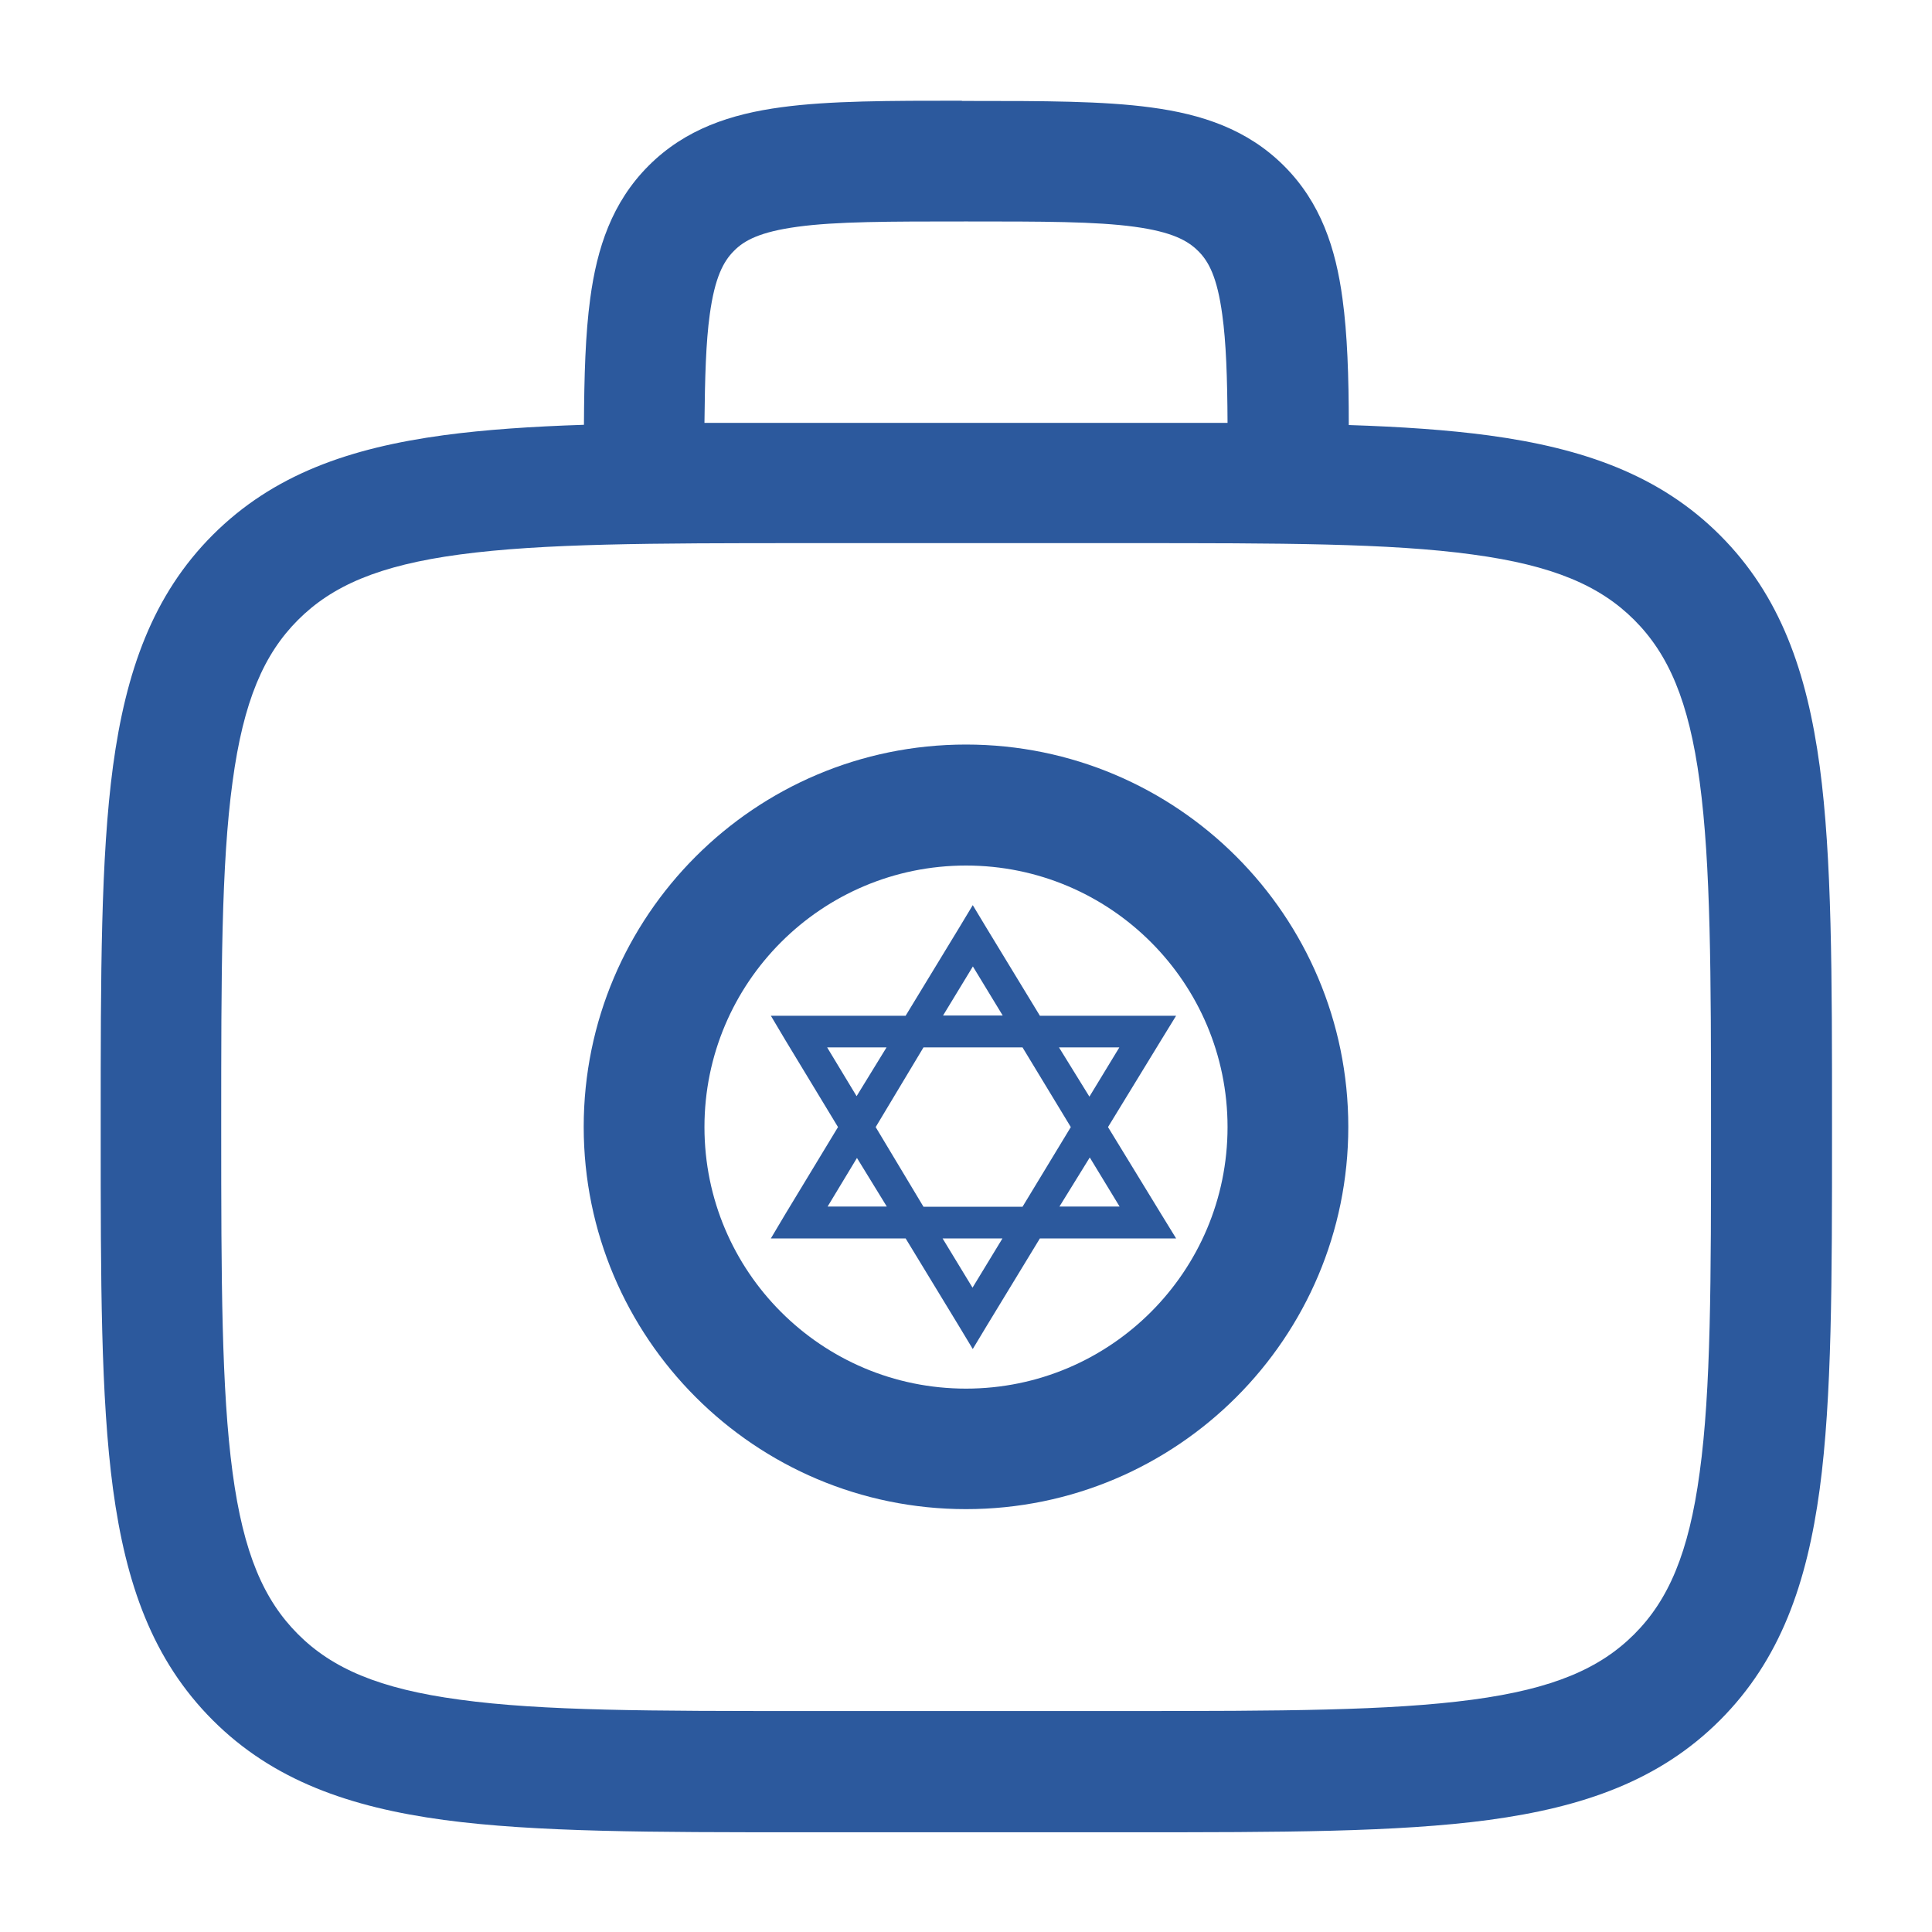 <?xml version="1.0" encoding="UTF-8"?>
<svg id="Layer_1" xmlns="http://www.w3.org/2000/svg" version="1.1" viewBox="0 0 800 800">
  <!-- Generator: Adobe Illustrator 29.1.0, SVG Export Plug-In . SVG Version: 2.1.0 Build 142)  -->
  <defs>
    <style>
      .st0, .st1 {
        fill: #2c599d;
      }

      .st1 {
        fill-rule: evenodd;
      }
    </style>
  </defs>
  <g id="SVGRepo_iconCarrier">
    <path class="st1" d="M400,308.3c-87.4,0-158.3,70.9-158.3,158.3s70.9,158.3,158.3,158.3,158.3-70.9,158.3-158.3-70.9-158.3-158.3-158.3ZM291.7,466.7c0-59.8,48.5-108.3,108.3-108.3s108.3,48.5,108.3,108.3-48.5,108.3-108.3,108.3-108.3-48.5-108.3-108.3Z"/>
    <path class="st1" d="M398.3,41.7c-29.9,0-54.9,0-74.7,2.7-20.9,2.8-39.8,9-55,24.2-15.2,15.2-21.4,34.1-24.2,55-2,14.7-2.5,32.1-2.6,52.3-21.6.7-40.9,2-58,4.3-39.1,5.3-70.7,16.3-95.7,41.3-24.9,24.9-36,56.6-41.3,95.7-5.1,38-5.1,86.5-5.1,147.8v3.8c0,61.3,0,109.8,5.1,147.8,5.3,39.1,16.3,70.7,41.3,95.7,24.9,24.9,56.6,36,95.7,41.3,38,5.1,86.5,5.1,147.8,5.1h137.1c61.3,0,109.8,0,147.8-5.1,39.1-5.3,70.7-16.3,95.7-41.3s36-56.6,41.3-95.7c5.1-38,5.1-86.5,5.1-147.7v-3.8c0-61.3,0-109.8-5.1-147.8-5.3-39.1-16.3-70.7-41.3-95.7-24.9-24.9-56.6-36-95.7-41.3-17.1-2.3-36.4-3.6-58-4.3,0-20.2-.6-37.7-2.6-52.3-2.8-20.9-9-39.8-24.2-55-15.2-15.2-34.1-21.4-55-24.2-19.8-2.7-44.8-2.7-74.8-2.7h-3.6ZM508.3,175.1c-.1-19-.6-33.4-2.2-44.9-2.1-15.4-5.6-22-10-26.3-4.3-4.3-10.9-7.9-26.3-10-16.1-2.2-37.7-2.2-69.8-2.2s-53.7,0-69.8,2.2c-15.4,2.1-22,5.6-26.3,10-4.3,4.3-7.9,10.9-10,26.3-1.6,11.5-2,25.9-2.2,44.9h216.6ZM123.4,256.7c14.1-14.1,33.4-22.6,67-27.1,34.3-4.6,79.4-4.7,143-4.7h133.3c63.6,0,108.7,0,143,4.7,33.5,4.5,52.9,13,67,27.1s22.6,33.4,27.1,67c4.6,34.3,4.7,79.4,4.7,143s0,108.7-4.7,143c-4.5,33.5-13,52.9-27.1,67s-33.4,22.6-67,27.1c-34.3,4.6-79.4,4.7-143,4.7h-133.3c-63.6,0-108.7,0-143-4.7-33.5-4.5-52.9-13-67-27.1-14.1-14.1-22.6-33.4-27.1-67-4.6-34.3-4.7-79.4-4.7-143s0-108.7,4.7-143c4.5-33.5,13-52.9,27.1-67h0Z"/>
  </g>
  <g id="SVGRepo_iconCarrier1">
    <path class="st0" d="M402.8,374.8l-5.6,9.3-22.2,36.5h-55.8l6,10.1,21.8,36-21.8,36-6,10.1h55.8l22.2,36.5,5.6,9.3,5.6-9.3,22.2-36.5h56.4l-6.2-10.1-22-36,22-36,6.2-10.1h-56.4l-22.2-36.5-5.6-9.3ZM402.8,400.1l12.4,20.4h-24.7l12.4-20.4h0ZM342.6,433.7h24.5l-12.4,20.2-12.2-20.2h.1ZM382.4,433.7h41l20,33-20,33h-41l-19.8-33,19.8-33ZM438.6,433.7h24.9l-12.4,20.4-12.6-20.4h.1ZM451.2,479.2l12.4,20.4h-24.9l12.6-20.4h-.1ZM354.8,479.4l12.4,20.2h-24.5l12.2-20.2h-.1ZM390.4,512.8h24.7l-12.4,20.4-12.4-20.4h0Z"/>
  </g>
</svg>